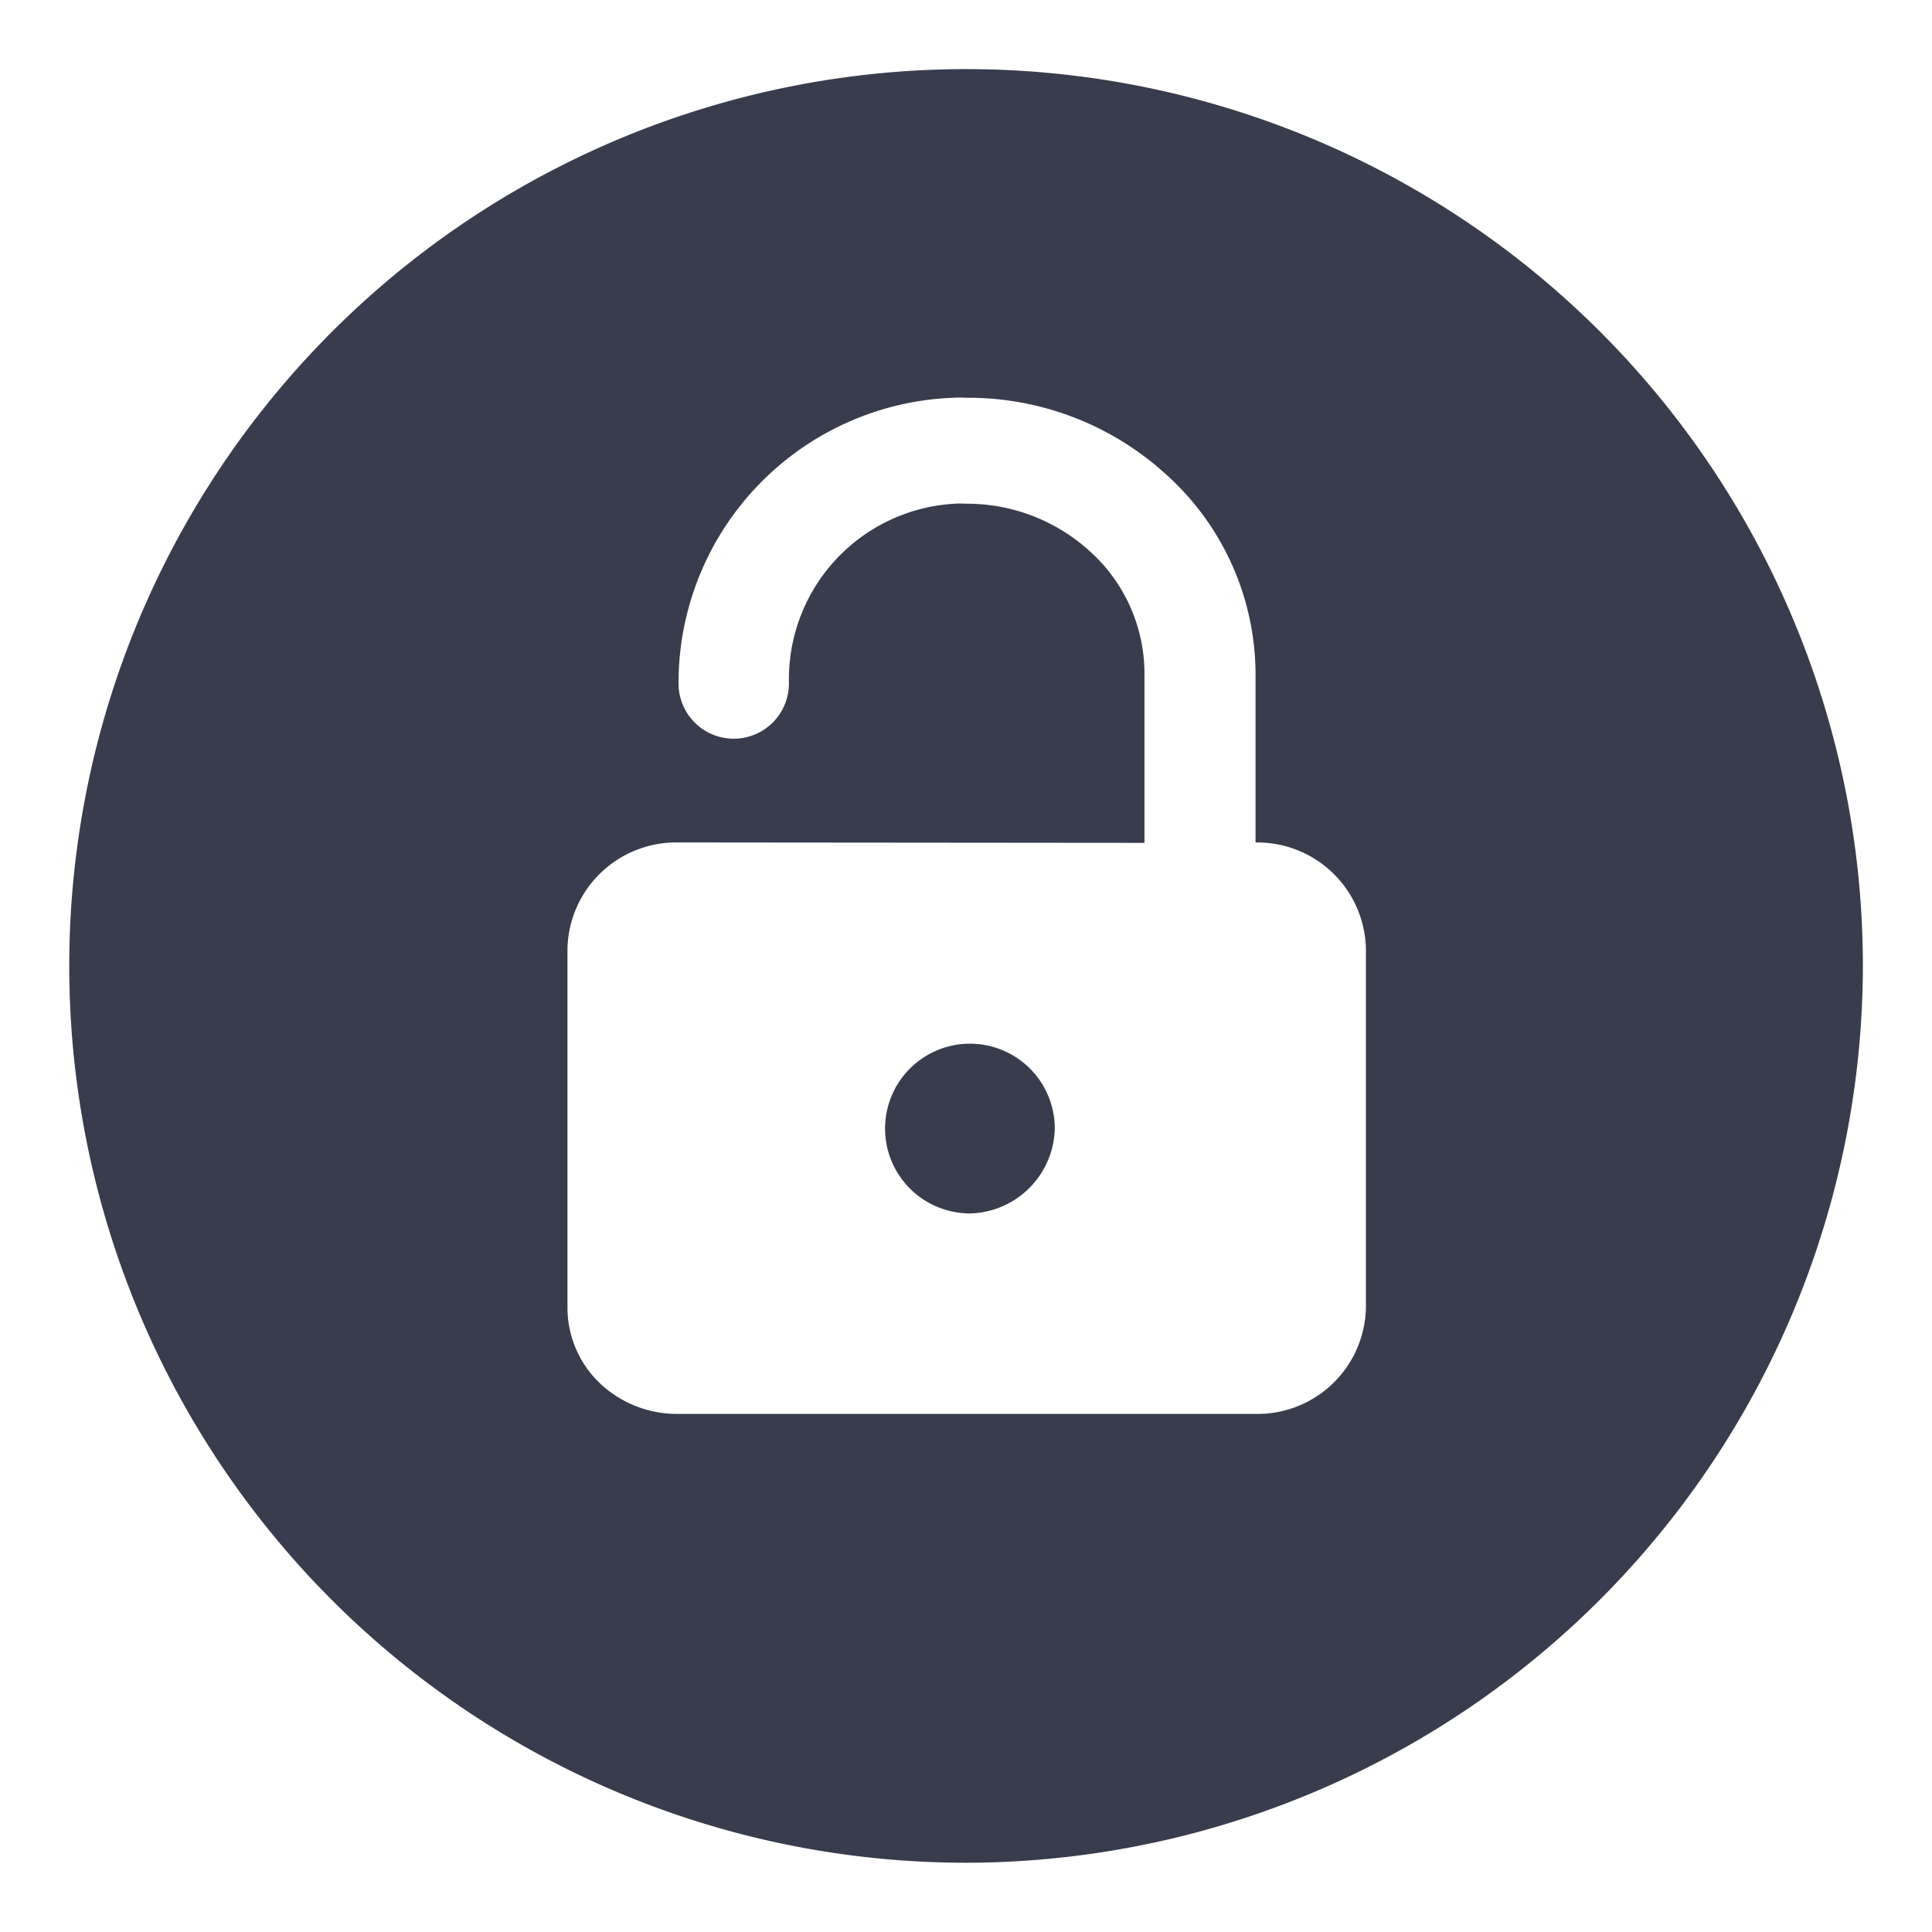 <svg xmlns="http://www.w3.org/2000/svg" width="14.003" height="14.002" viewBox="0 0 14.003 14.002"><defs><style>.a{fill:#383c4c;stroke:rgba(0,0,0,0);stroke-miterlimit:10;}</style></defs><path class="a" d="M14703.5,1843a6.5,6.5,0,1,1,6.5-6.5A6.508,6.508,0,0,1,14703.5,1843Zm-2.089-7.395a.788.788,0,0,0-.8.768v2.61a.758.758,0,0,0,.232.539.815.815,0,0,0,.572.225h4.183a.786.786,0,0,0,.8-.764v-2.61a.788.788,0,0,0-.8-.768v-1.226a1.951,1.951,0,0,0-.65-1.443,2.127,2.127,0,0,0-1.443-.554.915.915,0,0,0-.1,0,2.069,2.069,0,0,0-1.989,2.049v.022a.4.4,0,0,0,.8,0v-.033a1.273,1.273,0,0,1,1.2-1.27.706.706,0,0,1,.088,0,1.32,1.32,0,0,1,.879.332,1.193,1.193,0,0,1,.41.9v1.226Zm2.089,2.688a.615.615,0,1,1,.643-.617A.63.63,0,0,1,14703.5,1838.294Z" transform="translate(-14696.498 -1829.499)"/></svg>